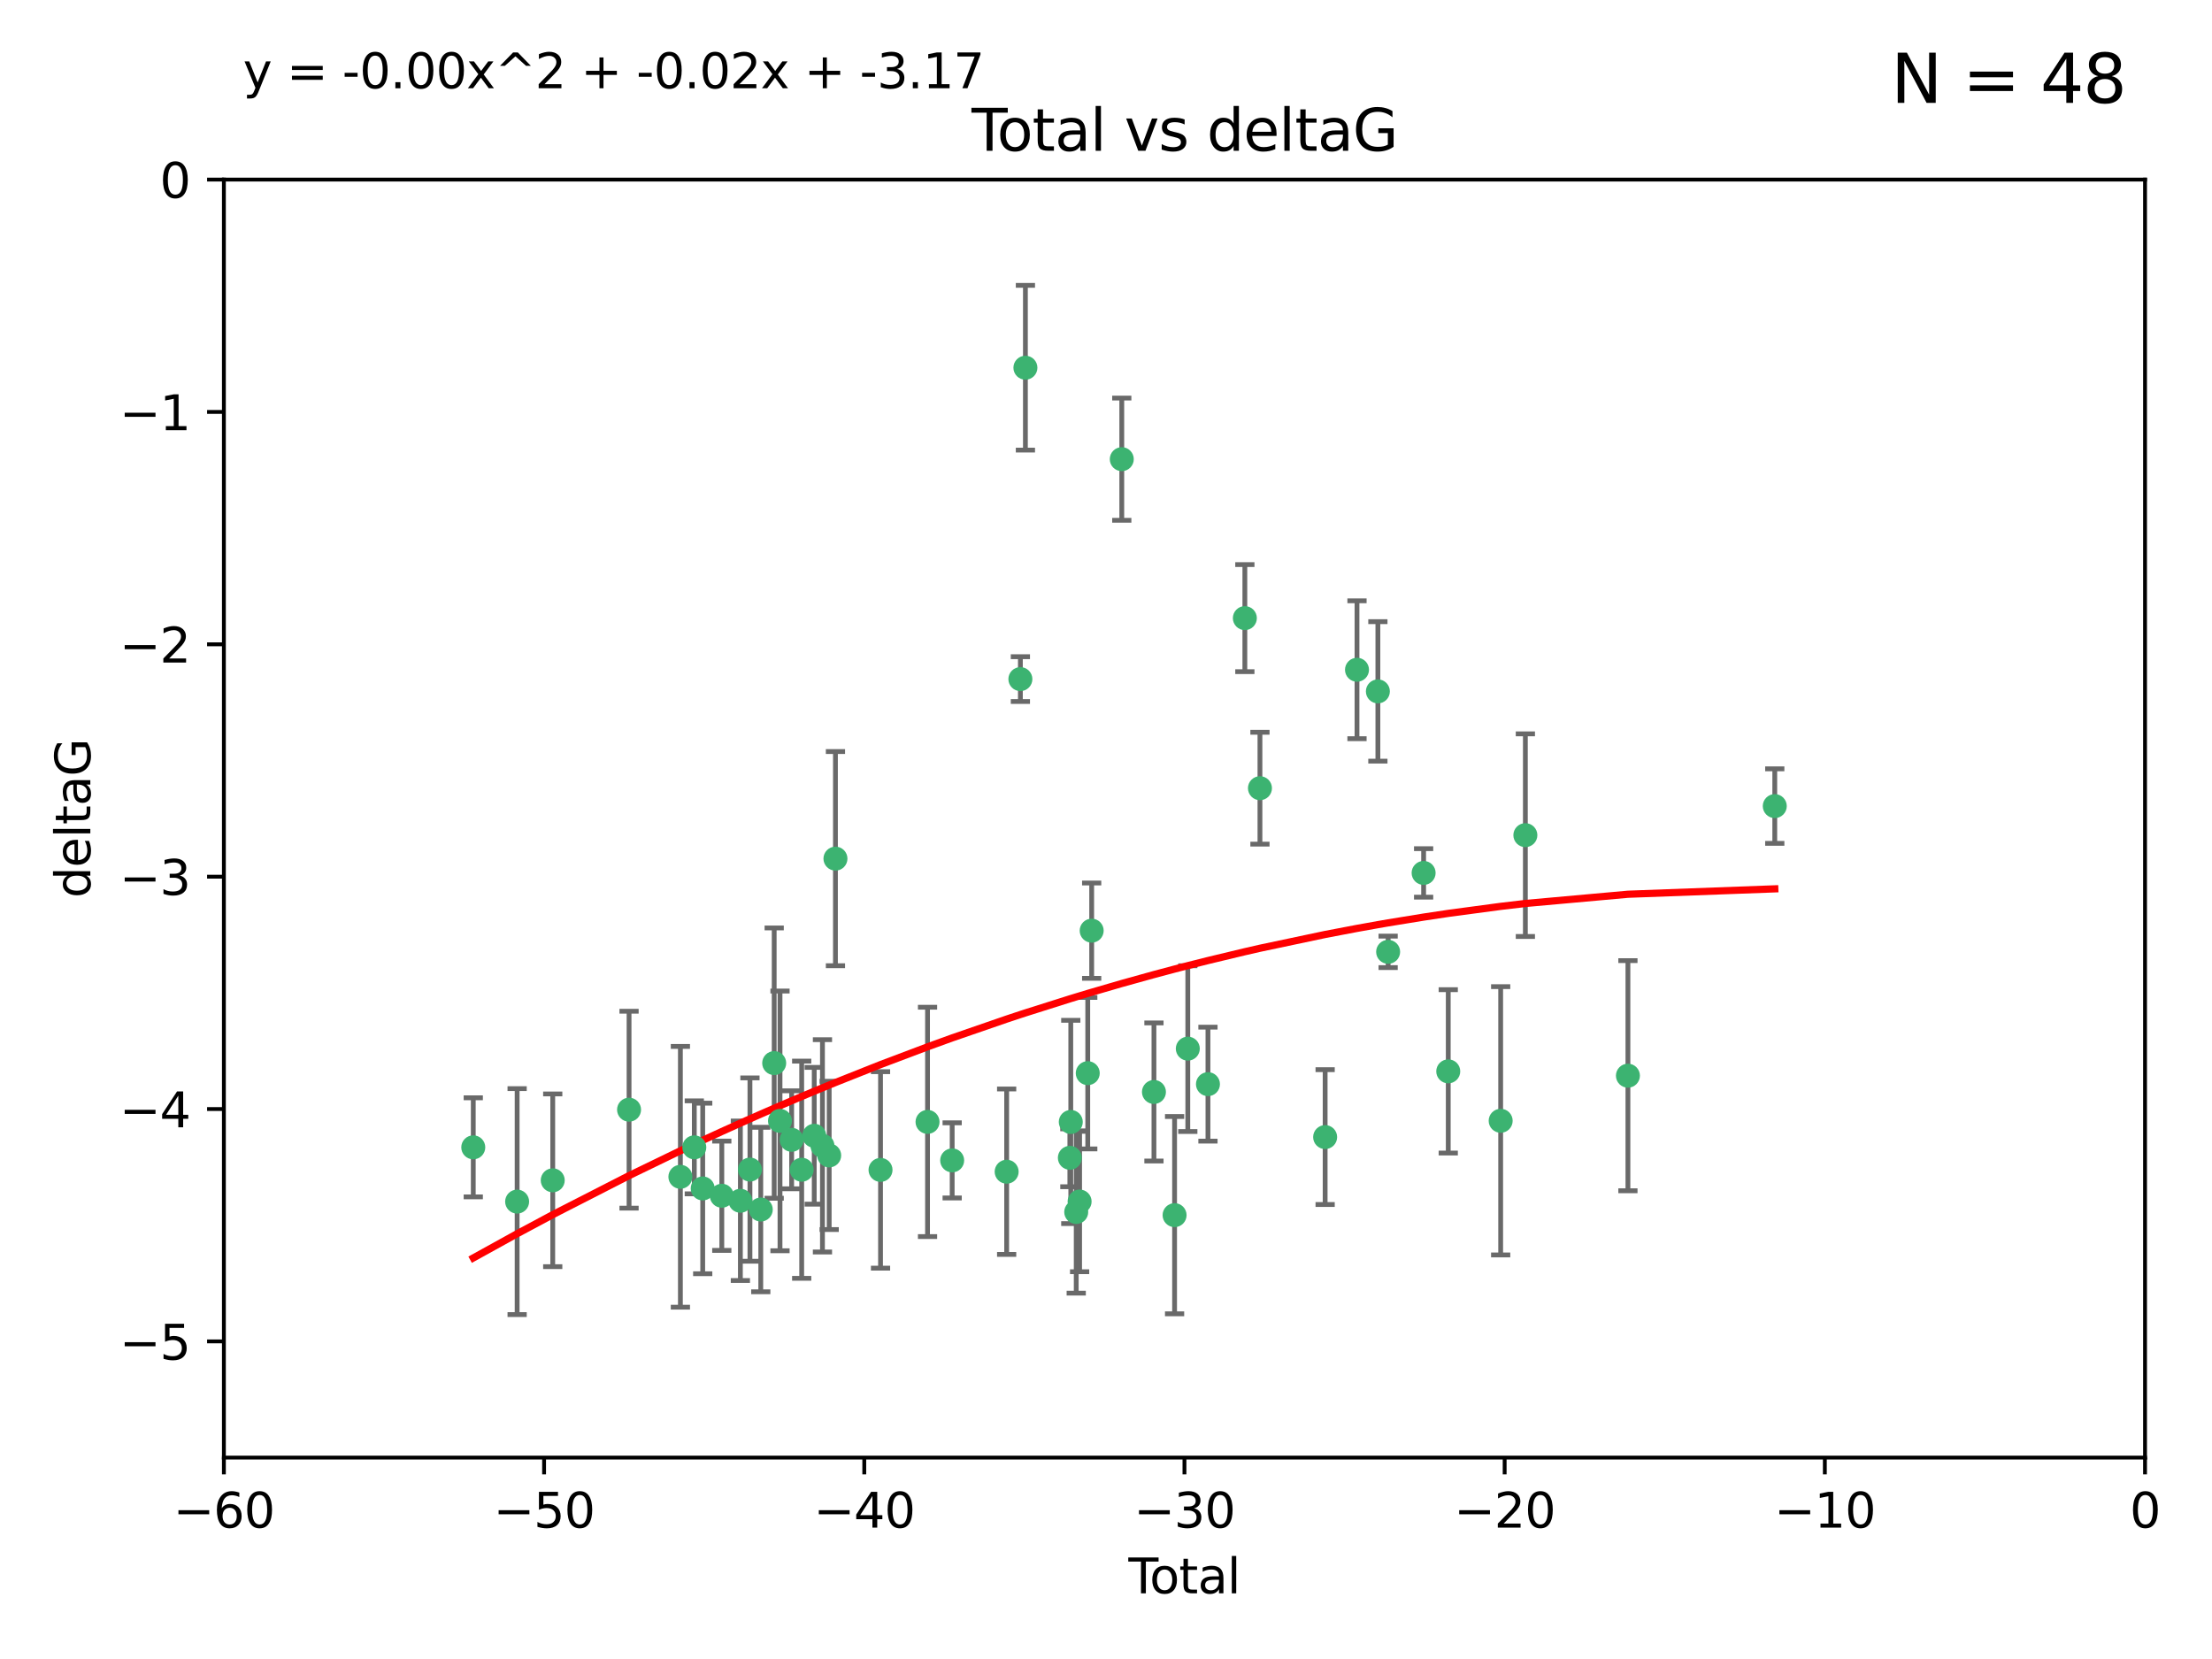 <?xml version="1.0" encoding="utf-8" standalone="no"?>
<!DOCTYPE svg PUBLIC "-//W3C//DTD SVG 1.1//EN"
  "http://www.w3.org/Graphics/SVG/1.1/DTD/svg11.dtd">
<svg xmlns:xlink="http://www.w3.org/1999/xlink" width="460.8pt" height="345.6pt" viewBox="0 0 460.8 345.6" xmlns="http://www.w3.org/2000/svg" version="1.1">
 <defs>
  <style type="text/css">*{stroke-linejoin: round; stroke-linecap: butt}</style>
 </defs>
 <g id="figure_1">
  <g id="patch_1">
   <path d="M 0 345.6 
L 460.8 345.6 
L 460.8 0 
L 0 0 
z
" style="fill: #ffffff"/>
  </g>
  <g id="axes_1">
   <g id="patch_2">
    <path d="M 46.64 303.64 
L 446.85 303.64 
L 446.85 37.411 
L 46.64 37.411 
z
" style="fill: #ffffff"/>
   </g>
   <g id="PathCollection_1">
    <defs>
     <path id="m9e10d4c113" d="M 0 1.118 
C 0.297 1.118 0.581 1 0.791 0.791 
C 1 0.581 1.118 0.297 1.118 0 
C 1.118 -0.297 1 -0.581 0.791 -0.791 
C 0.581 -1 0.297 -1.118 0 -1.118 
C -0.297 -1.118 -0.581 -1 -0.791 -0.791 
C -1 -0.581 -1.118 -0.297 -1.118 0 
C -1.118 0.297 -1 0.581 -0.791 0.791 
C -0.581 1 -0.297 1.118 0 1.118 
z
" style="stroke: #3cb371"/>
    </defs>
    <g clip-path="url(#p7aa17fbfca)">
     <use xlink:href="#m9e10d4c113" x="98.591" y="239.011" style="fill: #3cb371; stroke: #3cb371"/>
     <use xlink:href="#m9e10d4c113" x="107.728" y="250.316" style="fill: #3cb371; stroke: #3cb371"/>
     <use xlink:href="#m9e10d4c113" x="115.145" y="245.88" style="fill: #3cb371; stroke: #3cb371"/>
     <use xlink:href="#m9e10d4c113" x="131.044" y="231.167" style="fill: #3cb371; stroke: #3cb371"/>
     <use xlink:href="#m9e10d4c113" x="141.738" y="245.151" style="fill: #3cb371; stroke: #3cb371"/>
     <use xlink:href="#m9e10d4c113" x="144.637" y="239.012" style="fill: #3cb371; stroke: #3cb371"/>
     <use xlink:href="#m9e10d4c113" x="146.388" y="247.575" style="fill: #3cb371; stroke: #3cb371"/>
     <use xlink:href="#m9e10d4c113" x="150.364" y="249.096" style="fill: #3cb371; stroke: #3cb371"/>
     <use xlink:href="#m9e10d4c113" x="154.235" y="250.142" style="fill: #3cb371; stroke: #3cb371"/>
     <use xlink:href="#m9e10d4c113" x="156.227" y="243.641" style="fill: #3cb371; stroke: #3cb371"/>
     <use xlink:href="#m9e10d4c113" x="158.483" y="251.967" style="fill: #3cb371; stroke: #3cb371"/>
     <use xlink:href="#m9e10d4c113" x="161.279" y="221.462" style="fill: #3cb371; stroke: #3cb371"/>
     <use xlink:href="#m9e10d4c113" x="162.489" y="233.502" style="fill: #3cb371; stroke: #3cb371"/>
     <use xlink:href="#m9e10d4c113" x="164.913" y="237.443" style="fill: #3cb371; stroke: #3cb371"/>
     <use xlink:href="#m9e10d4c113" x="167.007" y="243.675" style="fill: #3cb371; stroke: #3cb371"/>
     <use xlink:href="#m9e10d4c113" x="169.621" y="236.602" style="fill: #3cb371; stroke: #3cb371"/>
     <use xlink:href="#m9e10d4c113" x="171.333" y="238.695" style="fill: #3cb371; stroke: #3cb371"/>
     <use xlink:href="#m9e10d4c113" x="172.735" y="240.695" style="fill: #3cb371; stroke: #3cb371"/>
     <use xlink:href="#m9e10d4c113" x="174.04" y="178.869" style="fill: #3cb371; stroke: #3cb371"/>
     <use xlink:href="#m9e10d4c113" x="183.43" y="243.713" style="fill: #3cb371; stroke: #3cb371"/>
     <use xlink:href="#m9e10d4c113" x="193.222" y="233.712" style="fill: #3cb371; stroke: #3cb371"/>
     <use xlink:href="#m9e10d4c113" x="198.354" y="241.73" style="fill: #3cb371; stroke: #3cb371"/>
     <use xlink:href="#m9e10d4c113" x="209.704" y="244.088" style="fill: #3cb371; stroke: #3cb371"/>
     <use xlink:href="#m9e10d4c113" x="212.564" y="141.469" style="fill: #3cb371; stroke: #3cb371"/>
     <use xlink:href="#m9e10d4c113" x="213.612" y="76.602" style="fill: #3cb371; stroke: #3cb371"/>
     <use xlink:href="#m9e10d4c113" x="222.87" y="241.193" style="fill: #3cb371; stroke: #3cb371"/>
     <use xlink:href="#m9e10d4c113" x="223.063" y="233.723" style="fill: #3cb371; stroke: #3cb371"/>
     <use xlink:href="#m9e10d4c113" x="224.197" y="252.481" style="fill: #3cb371; stroke: #3cb371"/>
     <use xlink:href="#m9e10d4c113" x="224.902" y="250.302" style="fill: #3cb371; stroke: #3cb371"/>
     <use xlink:href="#m9e10d4c113" x="226.599" y="223.559" style="fill: #3cb371; stroke: #3cb371"/>
     <use xlink:href="#m9e10d4c113" x="227.416" y="193.873" style="fill: #3cb371; stroke: #3cb371"/>
     <use xlink:href="#m9e10d4c113" x="233.687" y="95.653" style="fill: #3cb371; stroke: #3cb371"/>
     <use xlink:href="#m9e10d4c113" x="240.388" y="227.477" style="fill: #3cb371; stroke: #3cb371"/>
     <use xlink:href="#m9e10d4c113" x="244.687" y="253.138" style="fill: #3cb371; stroke: #3cb371"/>
     <use xlink:href="#m9e10d4c113" x="247.442" y="218.451" style="fill: #3cb371; stroke: #3cb371"/>
     <use xlink:href="#m9e10d4c113" x="251.639" y="225.849" style="fill: #3cb371; stroke: #3cb371"/>
     <use xlink:href="#m9e10d4c113" x="259.326" y="128.766" style="fill: #3cb371; stroke: #3cb371"/>
     <use xlink:href="#m9e10d4c113" x="262.471" y="164.196" style="fill: #3cb371; stroke: #3cb371"/>
     <use xlink:href="#m9e10d4c113" x="276.051" y="236.875" style="fill: #3cb371; stroke: #3cb371"/>
     <use xlink:href="#m9e10d4c113" x="282.687" y="139.522" style="fill: #3cb371; stroke: #3cb371"/>
     <use xlink:href="#m9e10d4c113" x="287.037" y="144.029" style="fill: #3cb371; stroke: #3cb371"/>
     <use xlink:href="#m9e10d4c113" x="289.173" y="198.286" style="fill: #3cb371; stroke: #3cb371"/>
     <use xlink:href="#m9e10d4c113" x="296.566" y="181.846" style="fill: #3cb371; stroke: #3cb371"/>
     <use xlink:href="#m9e10d4c113" x="301.697" y="223.183" style="fill: #3cb371; stroke: #3cb371"/>
     <use xlink:href="#m9e10d4c113" x="312.617" y="233.481" style="fill: #3cb371; stroke: #3cb371"/>
     <use xlink:href="#m9e10d4c113" x="317.762" y="173.979" style="fill: #3cb371; stroke: #3cb371"/>
     <use xlink:href="#m9e10d4c113" x="339.126" y="224.085" style="fill: #3cb371; stroke: #3cb371"/>
     <use xlink:href="#m9e10d4c113" x="369.717" y="167.925" style="fill: #3cb371; stroke: #3cb371"/>
    </g>
   </g>
   <g id="matplotlib.axis_1">
    <g id="xtick_1">
     <g id="line2d_1">
      <defs>
       <path id="m8a52a20f0b" d="M 0 0 
L 0 3.5 
" style="stroke: #000000; stroke-width: 0.8"/>
      </defs>
      <g>
       <use xlink:href="#m8a52a20f0b" x="46.64" y="303.64" style="stroke: #000000; stroke-width: 0.8"/>
      </g>
     </g>
     <g id="text_1">
      <!-- −60 -->
      <g transform="translate(36.088 318.238)scale(0.1 -0.1)">
       <defs>
        <path id="DejaVuSans-2212" d="M 678 2272 
L 4684 2272 
L 4684 1741 
L 678 1741 
L 678 2272 
z
" transform="scale(0.016)"/>
        <path id="DejaVuSans-36" d="M 2113 2584 
Q 1688 2584 1439 2293 
Q 1191 2003 1191 1497 
Q 1191 994 1439 701 
Q 1688 409 2113 409 
Q 2538 409 2786 701 
Q 3034 994 3034 1497 
Q 3034 2003 2786 2293 
Q 2538 2584 2113 2584 
z
M 3366 4563 
L 3366 3988 
Q 3128 4100 2886 4159 
Q 2644 4219 2406 4219 
Q 1781 4219 1451 3797 
Q 1122 3375 1075 2522 
Q 1259 2794 1537 2939 
Q 1816 3084 2150 3084 
Q 2853 3084 3261 2657 
Q 3669 2231 3669 1497 
Q 3669 778 3244 343 
Q 2819 -91 2113 -91 
Q 1303 -91 875 529 
Q 447 1150 447 2328 
Q 447 3434 972 4092 
Q 1497 4750 2381 4750 
Q 2619 4750 2861 4703 
Q 3103 4656 3366 4563 
z
" transform="scale(0.016)"/>
        <path id="DejaVuSans-30" d="M 2034 4250 
Q 1547 4250 1301 3770 
Q 1056 3291 1056 2328 
Q 1056 1369 1301 889 
Q 1547 409 2034 409 
Q 2525 409 2770 889 
Q 3016 1369 3016 2328 
Q 3016 3291 2770 3770 
Q 2525 4250 2034 4250 
z
M 2034 4750 
Q 2819 4750 3233 4129 
Q 3647 3509 3647 2328 
Q 3647 1150 3233 529 
Q 2819 -91 2034 -91 
Q 1250 -91 836 529 
Q 422 1150 422 2328 
Q 422 3509 836 4129 
Q 1250 4750 2034 4750 
z
" transform="scale(0.016)"/>
       </defs>
       <use xlink:href="#DejaVuSans-2212"/>
       <use xlink:href="#DejaVuSans-36" x="83.789"/>
       <use xlink:href="#DejaVuSans-30" x="147.412"/>
      </g>
     </g>
    </g>
    <g id="xtick_2">
     <g id="line2d_2">
      <g>
       <use xlink:href="#m8a52a20f0b" x="113.342" y="303.64" style="stroke: #000000; stroke-width: 0.8"/>
      </g>
     </g>
     <g id="text_2">
      <!-- −50 -->
      <g transform="translate(102.789 318.238)scale(0.1 -0.1)">
       <defs>
        <path id="DejaVuSans-35" d="M 691 4666 
L 3169 4666 
L 3169 4134 
L 1269 4134 
L 1269 2991 
Q 1406 3038 1543 3061 
Q 1681 3084 1819 3084 
Q 2600 3084 3056 2656 
Q 3513 2228 3513 1497 
Q 3513 744 3044 326 
Q 2575 -91 1722 -91 
Q 1428 -91 1123 -41 
Q 819 9 494 109 
L 494 744 
Q 775 591 1075 516 
Q 1375 441 1709 441 
Q 2250 441 2565 725 
Q 2881 1009 2881 1497 
Q 2881 1984 2565 2268 
Q 2250 2553 1709 2553 
Q 1456 2553 1204 2497 
Q 953 2441 691 2322 
L 691 4666 
z
" transform="scale(0.016)"/>
       </defs>
       <use xlink:href="#DejaVuSans-2212"/>
       <use xlink:href="#DejaVuSans-35" x="83.789"/>
       <use xlink:href="#DejaVuSans-30" x="147.412"/>
      </g>
     </g>
    </g>
    <g id="xtick_3">
     <g id="line2d_3">
      <g>
       <use xlink:href="#m8a52a20f0b" x="180.043" y="303.64" style="stroke: #000000; stroke-width: 0.8"/>
      </g>
     </g>
     <g id="text_3">
      <!-- −40 -->
      <g transform="translate(169.491 318.238)scale(0.1 -0.1)">
       <defs>
        <path id="DejaVuSans-34" d="M 2419 4116 
L 825 1625 
L 2419 1625 
L 2419 4116 
z
M 2253 4666 
L 3047 4666 
L 3047 1625 
L 3713 1625 
L 3713 1100 
L 3047 1100 
L 3047 0 
L 2419 0 
L 2419 1100 
L 313 1100 
L 313 1709 
L 2253 4666 
z
" transform="scale(0.016)"/>
       </defs>
       <use xlink:href="#DejaVuSans-2212"/>
       <use xlink:href="#DejaVuSans-34" x="83.789"/>
       <use xlink:href="#DejaVuSans-30" x="147.412"/>
      </g>
     </g>
    </g>
    <g id="xtick_4">
     <g id="line2d_4">
      <g>
       <use xlink:href="#m8a52a20f0b" x="246.745" y="303.64" style="stroke: #000000; stroke-width: 0.8"/>
      </g>
     </g>
     <g id="text_4">
      <!-- −30 -->
      <g transform="translate(236.193 318.238)scale(0.1 -0.1)">
       <defs>
        <path id="DejaVuSans-33" d="M 2597 2516 
Q 3050 2419 3304 2112 
Q 3559 1806 3559 1356 
Q 3559 666 3084 287 
Q 2609 -91 1734 -91 
Q 1441 -91 1130 -33 
Q 819 25 488 141 
L 488 750 
Q 750 597 1062 519 
Q 1375 441 1716 441 
Q 2309 441 2620 675 
Q 2931 909 2931 1356 
Q 2931 1769 2642 2001 
Q 2353 2234 1838 2234 
L 1294 2234 
L 1294 2753 
L 1863 2753 
Q 2328 2753 2575 2939 
Q 2822 3125 2822 3475 
Q 2822 3834 2567 4026 
Q 2313 4219 1838 4219 
Q 1578 4219 1281 4162 
Q 984 4106 628 3988 
L 628 4550 
Q 988 4650 1302 4700 
Q 1616 4750 1894 4750 
Q 2613 4750 3031 4423 
Q 3450 4097 3450 3541 
Q 3450 3153 3228 2886 
Q 3006 2619 2597 2516 
z
" transform="scale(0.016)"/>
       </defs>
       <use xlink:href="#DejaVuSans-2212"/>
       <use xlink:href="#DejaVuSans-33" x="83.789"/>
       <use xlink:href="#DejaVuSans-30" x="147.412"/>
      </g>
     </g>
    </g>
    <g id="xtick_5">
     <g id="line2d_5">
      <g>
       <use xlink:href="#m8a52a20f0b" x="313.447" y="303.64" style="stroke: #000000; stroke-width: 0.8"/>
      </g>
     </g>
     <g id="text_5">
      <!-- −20 -->
      <g transform="translate(302.894 318.238)scale(0.1 -0.1)">
       <defs>
        <path id="DejaVuSans-32" d="M 1228 531 
L 3431 531 
L 3431 0 
L 469 0 
L 469 531 
Q 828 903 1448 1529 
Q 2069 2156 2228 2338 
Q 2531 2678 2651 2914 
Q 2772 3150 2772 3378 
Q 2772 3750 2511 3984 
Q 2250 4219 1831 4219 
Q 1534 4219 1204 4116 
Q 875 4013 500 3803 
L 500 4441 
Q 881 4594 1212 4672 
Q 1544 4750 1819 4750 
Q 2544 4750 2975 4387 
Q 3406 4025 3406 3419 
Q 3406 3131 3298 2873 
Q 3191 2616 2906 2266 
Q 2828 2175 2409 1742 
Q 1991 1309 1228 531 
z
" transform="scale(0.016)"/>
       </defs>
       <use xlink:href="#DejaVuSans-2212"/>
       <use xlink:href="#DejaVuSans-32" x="83.789"/>
       <use xlink:href="#DejaVuSans-30" x="147.412"/>
      </g>
     </g>
    </g>
    <g id="xtick_6">
     <g id="line2d_6">
      <g>
       <use xlink:href="#m8a52a20f0b" x="380.148" y="303.64" style="stroke: #000000; stroke-width: 0.8"/>
      </g>
     </g>
     <g id="text_6">
      <!-- −10 -->
      <g transform="translate(369.596 318.238)scale(0.1 -0.1)">
       <defs>
        <path id="DejaVuSans-31" d="M 794 531 
L 1825 531 
L 1825 4091 
L 703 3866 
L 703 4441 
L 1819 4666 
L 2450 4666 
L 2450 531 
L 3481 531 
L 3481 0 
L 794 0 
L 794 531 
z
" transform="scale(0.016)"/>
       </defs>
       <use xlink:href="#DejaVuSans-2212"/>
       <use xlink:href="#DejaVuSans-31" x="83.789"/>
       <use xlink:href="#DejaVuSans-30" x="147.412"/>
      </g>
     </g>
    </g>
    <g id="xtick_7">
     <g id="line2d_7">
      <g>
       <use xlink:href="#m8a52a20f0b" x="446.85" y="303.64" style="stroke: #000000; stroke-width: 0.8"/>
      </g>
     </g>
     <g id="text_7">
      <!-- 0 -->
      <g transform="translate(443.669 318.238)scale(0.1 -0.1)">
       <use xlink:href="#DejaVuSans-30"/>
      </g>
     </g>
    </g>
    <g id="text_8">
     <!-- Total -->
     <g transform="translate(235.068 331.917)scale(0.1 -0.1)">
      <defs>
       <path id="DejaVuSans-54" d="M -19 4666 
L 3928 4666 
L 3928 4134 
L 2272 4134 
L 2272 0 
L 1638 0 
L 1638 4134 
L -19 4134 
L -19 4666 
z
" transform="scale(0.016)"/>
       <path id="DejaVuSans-6f" d="M 1959 3097 
Q 1497 3097 1228 2736 
Q 959 2375 959 1747 
Q 959 1119 1226 758 
Q 1494 397 1959 397 
Q 2419 397 2687 759 
Q 2956 1122 2956 1747 
Q 2956 2369 2687 2733 
Q 2419 3097 1959 3097 
z
M 1959 3584 
Q 2709 3584 3137 3096 
Q 3566 2609 3566 1747 
Q 3566 888 3137 398 
Q 2709 -91 1959 -91 
Q 1206 -91 779 398 
Q 353 888 353 1747 
Q 353 2609 779 3096 
Q 1206 3584 1959 3584 
z
" transform="scale(0.016)"/>
       <path id="DejaVuSans-74" d="M 1172 4494 
L 1172 3500 
L 2356 3500 
L 2356 3053 
L 1172 3053 
L 1172 1153 
Q 1172 725 1289 603 
Q 1406 481 1766 481 
L 2356 481 
L 2356 0 
L 1766 0 
Q 1100 0 847 248 
Q 594 497 594 1153 
L 594 3053 
L 172 3053 
L 172 3500 
L 594 3500 
L 594 4494 
L 1172 4494 
z
" transform="scale(0.016)"/>
       <path id="DejaVuSans-61" d="M 2194 1759 
Q 1497 1759 1228 1600 
Q 959 1441 959 1056 
Q 959 750 1161 570 
Q 1363 391 1709 391 
Q 2188 391 2477 730 
Q 2766 1069 2766 1631 
L 2766 1759 
L 2194 1759 
z
M 3341 1997 
L 3341 0 
L 2766 0 
L 2766 531 
Q 2569 213 2275 61 
Q 1981 -91 1556 -91 
Q 1019 -91 701 211 
Q 384 513 384 1019 
Q 384 1609 779 1909 
Q 1175 2209 1959 2209 
L 2766 2209 
L 2766 2266 
Q 2766 2663 2505 2880 
Q 2244 3097 1772 3097 
Q 1472 3097 1187 3025 
Q 903 2953 641 2809 
L 641 3341 
Q 956 3463 1253 3523 
Q 1550 3584 1831 3584 
Q 2591 3584 2966 3190 
Q 3341 2797 3341 1997 
z
" transform="scale(0.016)"/>
       <path id="DejaVuSans-6c" d="M 603 4863 
L 1178 4863 
L 1178 0 
L 603 0 
L 603 4863 
z
" transform="scale(0.016)"/>
      </defs>
      <use xlink:href="#DejaVuSans-54"/>
      <use xlink:href="#DejaVuSans-6f" x="44.084"/>
      <use xlink:href="#DejaVuSans-74" x="105.266"/>
      <use xlink:href="#DejaVuSans-61" x="144.475"/>
      <use xlink:href="#DejaVuSans-6c" x="205.754"/>
     </g>
    </g>
   </g>
   <g id="matplotlib.axis_2">
    <g id="ytick_1">
     <g id="line2d_8">
      <defs>
       <path id="m8ebc0a4412" d="M 0 0 
L -3.5 0 
" style="stroke: #000000; stroke-width: 0.8"/>
      </defs>
      <g>
       <use xlink:href="#m8ebc0a4412" x="46.64" y="279.437" style="stroke: #000000; stroke-width: 0.8"/>
      </g>
     </g>
     <g id="text_9">
      <!-- −5 -->
      <g transform="translate(24.898 283.237)scale(0.1 -0.1)">
       <use xlink:href="#DejaVuSans-2212"/>
       <use xlink:href="#DejaVuSans-35" x="83.789"/>
      </g>
     </g>
    </g>
    <g id="ytick_2">
     <g id="line2d_9">
      <g>
       <use xlink:href="#m8ebc0a4412" x="46.64" y="231.032" style="stroke: #000000; stroke-width: 0.8"/>
      </g>
     </g>
     <g id="text_10">
      <!-- −4 -->
      <g transform="translate(24.898 234.831)scale(0.1 -0.1)">
       <use xlink:href="#DejaVuSans-2212"/>
       <use xlink:href="#DejaVuSans-34" x="83.789"/>
      </g>
     </g>
    </g>
    <g id="ytick_3">
     <g id="line2d_10">
      <g>
       <use xlink:href="#m8ebc0a4412" x="46.64" y="182.627" style="stroke: #000000; stroke-width: 0.8"/>
      </g>
     </g>
     <g id="text_11">
      <!-- −3 -->
      <g transform="translate(24.898 186.426)scale(0.1 -0.1)">
       <use xlink:href="#DejaVuSans-2212"/>
       <use xlink:href="#DejaVuSans-33" x="83.789"/>
      </g>
     </g>
    </g>
    <g id="ytick_4">
     <g id="line2d_11">
      <g>
       <use xlink:href="#m8ebc0a4412" x="46.64" y="134.222" style="stroke: #000000; stroke-width: 0.8"/>
      </g>
     </g>
     <g id="text_12">
      <!-- −2 -->
      <g transform="translate(24.898 138.021)scale(0.1 -0.1)">
       <use xlink:href="#DejaVuSans-2212"/>
       <use xlink:href="#DejaVuSans-32" x="83.789"/>
      </g>
     </g>
    </g>
    <g id="ytick_5">
     <g id="line2d_12">
      <g>
       <use xlink:href="#m8ebc0a4412" x="46.64" y="85.816" style="stroke: #000000; stroke-width: 0.8"/>
      </g>
     </g>
     <g id="text_13">
      <!-- −1 -->
      <g transform="translate(24.898 89.616)scale(0.1 -0.1)">
       <use xlink:href="#DejaVuSans-2212"/>
       <use xlink:href="#DejaVuSans-31" x="83.789"/>
      </g>
     </g>
    </g>
    <g id="ytick_6">
     <g id="line2d_13">
      <g>
       <use xlink:href="#m8ebc0a4412" x="46.64" y="37.411" style="stroke: #000000; stroke-width: 0.8"/>
      </g>
     </g>
     <g id="text_14">
      <!-- 0 -->
      <g transform="translate(33.278 41.21)scale(0.1 -0.1)">
       <use xlink:href="#DejaVuSans-30"/>
      </g>
     </g>
    </g>
    <g id="text_15">
     <!-- deltaG -->
     <g transform="translate(18.818 187.064)rotate(-90)scale(0.1 -0.1)">
      <defs>
       <path id="DejaVuSans-64" d="M 2906 2969 
L 2906 4863 
L 3481 4863 
L 3481 0 
L 2906 0 
L 2906 525 
Q 2725 213 2448 61 
Q 2172 -91 1784 -91 
Q 1150 -91 751 415 
Q 353 922 353 1747 
Q 353 2572 751 3078 
Q 1150 3584 1784 3584 
Q 2172 3584 2448 3432 
Q 2725 3281 2906 2969 
z
M 947 1747 
Q 947 1113 1208 752 
Q 1469 391 1925 391 
Q 2381 391 2643 752 
Q 2906 1113 2906 1747 
Q 2906 2381 2643 2742 
Q 2381 3103 1925 3103 
Q 1469 3103 1208 2742 
Q 947 2381 947 1747 
z
" transform="scale(0.016)"/>
       <path id="DejaVuSans-65" d="M 3597 1894 
L 3597 1613 
L 953 1613 
Q 991 1019 1311 708 
Q 1631 397 2203 397 
Q 2534 397 2845 478 
Q 3156 559 3463 722 
L 3463 178 
Q 3153 47 2828 -22 
Q 2503 -91 2169 -91 
Q 1331 -91 842 396 
Q 353 884 353 1716 
Q 353 2575 817 3079 
Q 1281 3584 2069 3584 
Q 2775 3584 3186 3129 
Q 3597 2675 3597 1894 
z
M 3022 2063 
Q 3016 2534 2758 2815 
Q 2500 3097 2075 3097 
Q 1594 3097 1305 2825 
Q 1016 2553 972 2059 
L 3022 2063 
z
" transform="scale(0.016)"/>
       <path id="DejaVuSans-47" d="M 3809 666 
L 3809 1919 
L 2778 1919 
L 2778 2438 
L 4434 2438 
L 4434 434 
Q 4069 175 3628 42 
Q 3188 -91 2688 -91 
Q 1594 -91 976 548 
Q 359 1188 359 2328 
Q 359 3472 976 4111 
Q 1594 4750 2688 4750 
Q 3144 4750 3555 4637 
Q 3966 4525 4313 4306 
L 4313 3634 
Q 3963 3931 3569 4081 
Q 3175 4231 2741 4231 
Q 1884 4231 1454 3753 
Q 1025 3275 1025 2328 
Q 1025 1384 1454 906 
Q 1884 428 2741 428 
Q 3075 428 3337 486 
Q 3600 544 3809 666 
z
" transform="scale(0.016)"/>
      </defs>
      <use xlink:href="#DejaVuSans-64"/>
      <use xlink:href="#DejaVuSans-65" x="63.477"/>
      <use xlink:href="#DejaVuSans-6c" x="125"/>
      <use xlink:href="#DejaVuSans-74" x="152.783"/>
      <use xlink:href="#DejaVuSans-61" x="191.992"/>
      <use xlink:href="#DejaVuSans-47" x="253.271"/>
     </g>
    </g>
   </g>
   <g id="LineCollection_1">
    <path d="M 98.591 249.332 
L 98.591 228.691 
" clip-path="url(#p7aa17fbfca)" style="fill: none; stroke: #696969"/>
    <path d="M 107.728 273.851 
L 107.728 226.78 
" clip-path="url(#p7aa17fbfca)" style="fill: none; stroke: #696969"/>
    <path d="M 115.145 263.87 
L 115.145 227.891 
" clip-path="url(#p7aa17fbfca)" style="fill: none; stroke: #696969"/>
    <path d="M 131.044 251.678 
L 131.044 210.656 
" clip-path="url(#p7aa17fbfca)" style="fill: none; stroke: #696969"/>
    <path d="M 141.738 272.312 
L 141.738 217.99 
" clip-path="url(#p7aa17fbfca)" style="fill: none; stroke: #696969"/>
    <path d="M 144.637 248.696 
L 144.637 229.327 
" clip-path="url(#p7aa17fbfca)" style="fill: none; stroke: #696969"/>
    <path d="M 146.388 265.34 
L 146.388 229.81 
" clip-path="url(#p7aa17fbfca)" style="fill: none; stroke: #696969"/>
    <path d="M 150.364 260.481 
L 150.364 237.71 
" clip-path="url(#p7aa17fbfca)" style="fill: none; stroke: #696969"/>
    <path d="M 154.235 266.753 
L 154.235 233.531 
" clip-path="url(#p7aa17fbfca)" style="fill: none; stroke: #696969"/>
    <path d="M 156.227 262.737 
L 156.227 224.544 
" clip-path="url(#p7aa17fbfca)" style="fill: none; stroke: #696969"/>
    <path d="M 158.483 269.097 
L 158.483 234.836 
" clip-path="url(#p7aa17fbfca)" style="fill: none; stroke: #696969"/>
    <path d="M 161.279 249.617 
L 161.279 193.307 
" clip-path="url(#p7aa17fbfca)" style="fill: none; stroke: #696969"/>
    <path d="M 162.489 260.554 
L 162.489 206.45 
" clip-path="url(#p7aa17fbfca)" style="fill: none; stroke: #696969"/>
    <path d="M 164.913 247.65 
L 164.913 227.236 
" clip-path="url(#p7aa17fbfca)" style="fill: none; stroke: #696969"/>
    <path d="M 167.007 266.303 
L 167.007 221.048 
" clip-path="url(#p7aa17fbfca)" style="fill: none; stroke: #696969"/>
    <path d="M 169.621 250.846 
L 169.621 222.359 
" clip-path="url(#p7aa17fbfca)" style="fill: none; stroke: #696969"/>
    <path d="M 171.333 260.812 
L 171.333 216.578 
" clip-path="url(#p7aa17fbfca)" style="fill: none; stroke: #696969"/>
    <path d="M 172.735 256.139 
L 172.735 225.251 
" clip-path="url(#p7aa17fbfca)" style="fill: none; stroke: #696969"/>
    <path d="M 174.04 201.178 
L 174.04 156.56 
" clip-path="url(#p7aa17fbfca)" style="fill: none; stroke: #696969"/>
    <path d="M 183.43 264.178 
L 183.43 223.248 
" clip-path="url(#p7aa17fbfca)" style="fill: none; stroke: #696969"/>
    <path d="M 193.222 257.598 
L 193.222 209.826 
" clip-path="url(#p7aa17fbfca)" style="fill: none; stroke: #696969"/>
    <path d="M 198.354 249.557 
L 198.354 233.903 
" clip-path="url(#p7aa17fbfca)" style="fill: none; stroke: #696969"/>
    <path d="M 209.704 261.318 
L 209.704 226.858 
" clip-path="url(#p7aa17fbfca)" style="fill: none; stroke: #696969"/>
    <path d="M 212.564 146.137 
L 212.564 136.802 
" clip-path="url(#p7aa17fbfca)" style="fill: none; stroke: #696969"/>
    <path d="M 213.612 93.762 
L 213.612 59.442 
" clip-path="url(#p7aa17fbfca)" style="fill: none; stroke: #696969"/>
    <path d="M 222.87 247.22 
L 222.87 235.166 
" clip-path="url(#p7aa17fbfca)" style="fill: none; stroke: #696969"/>
    <path d="M 223.063 254.896 
L 223.063 212.549 
" clip-path="url(#p7aa17fbfca)" style="fill: none; stroke: #696969"/>
    <path d="M 224.197 269.381 
L 224.197 235.581 
" clip-path="url(#p7aa17fbfca)" style="fill: none; stroke: #696969"/>
    <path d="M 224.902 264.925 
L 224.902 235.679 
" clip-path="url(#p7aa17fbfca)" style="fill: none; stroke: #696969"/>
    <path d="M 226.599 239.336 
L 226.599 207.781 
" clip-path="url(#p7aa17fbfca)" style="fill: none; stroke: #696969"/>
    <path d="M 227.416 203.802 
L 227.416 183.944 
" clip-path="url(#p7aa17fbfca)" style="fill: none; stroke: #696969"/>
    <path d="M 233.687 108.382 
L 233.687 82.923 
" clip-path="url(#p7aa17fbfca)" style="fill: none; stroke: #696969"/>
    <path d="M 240.388 241.86 
L 240.388 213.095 
" clip-path="url(#p7aa17fbfca)" style="fill: none; stroke: #696969"/>
    <path d="M 244.687 273.691 
L 244.687 232.586 
" clip-path="url(#p7aa17fbfca)" style="fill: none; stroke: #696969"/>
    <path d="M 247.442 235.713 
L 247.442 201.188 
" clip-path="url(#p7aa17fbfca)" style="fill: none; stroke: #696969"/>
    <path d="M 251.639 237.72 
L 251.639 213.978 
" clip-path="url(#p7aa17fbfca)" style="fill: none; stroke: #696969"/>
    <path d="M 259.326 139.92 
L 259.326 117.611 
" clip-path="url(#p7aa17fbfca)" style="fill: none; stroke: #696969"/>
    <path d="M 262.471 175.847 
L 262.471 152.545 
" clip-path="url(#p7aa17fbfca)" style="fill: none; stroke: #696969"/>
    <path d="M 276.051 250.922 
L 276.051 222.829 
" clip-path="url(#p7aa17fbfca)" style="fill: none; stroke: #696969"/>
    <path d="M 282.687 153.884 
L 282.687 125.16 
" clip-path="url(#p7aa17fbfca)" style="fill: none; stroke: #696969"/>
    <path d="M 287.037 158.556 
L 287.037 129.503 
" clip-path="url(#p7aa17fbfca)" style="fill: none; stroke: #696969"/>
    <path d="M 289.173 201.563 
L 289.173 195.009 
" clip-path="url(#p7aa17fbfca)" style="fill: none; stroke: #696969"/>
    <path d="M 296.566 186.895 
L 296.566 176.797 
" clip-path="url(#p7aa17fbfca)" style="fill: none; stroke: #696969"/>
    <path d="M 301.697 240.197 
L 301.697 206.168 
" clip-path="url(#p7aa17fbfca)" style="fill: none; stroke: #696969"/>
    <path d="M 312.617 261.427 
L 312.617 205.535 
" clip-path="url(#p7aa17fbfca)" style="fill: none; stroke: #696969"/>
    <path d="M 317.762 195.085 
L 317.762 152.873 
" clip-path="url(#p7aa17fbfca)" style="fill: none; stroke: #696969"/>
    <path d="M 339.126 248.056 
L 339.126 200.114 
" clip-path="url(#p7aa17fbfca)" style="fill: none; stroke: #696969"/>
    <path d="M 369.717 175.69 
L 369.717 160.161 
" clip-path="url(#p7aa17fbfca)" style="fill: none; stroke: #696969"/>
   </g>
   <g id="line2d_14">
    <defs>
     <path id="ma5d9a2473c" d="M 2 0 
L -2 -0 
" style="stroke: #696969"/>
    </defs>
    <g clip-path="url(#p7aa17fbfca)">
     <use xlink:href="#ma5d9a2473c" x="98.591" y="249.332" style="fill: #696969; stroke: #696969"/>
     <use xlink:href="#ma5d9a2473c" x="107.728" y="273.851" style="fill: #696969; stroke: #696969"/>
     <use xlink:href="#ma5d9a2473c" x="115.145" y="263.87" style="fill: #696969; stroke: #696969"/>
     <use xlink:href="#ma5d9a2473c" x="131.044" y="251.678" style="fill: #696969; stroke: #696969"/>
     <use xlink:href="#ma5d9a2473c" x="141.738" y="272.312" style="fill: #696969; stroke: #696969"/>
     <use xlink:href="#ma5d9a2473c" x="144.637" y="248.696" style="fill: #696969; stroke: #696969"/>
     <use xlink:href="#ma5d9a2473c" x="146.388" y="265.34" style="fill: #696969; stroke: #696969"/>
     <use xlink:href="#ma5d9a2473c" x="150.364" y="260.481" style="fill: #696969; stroke: #696969"/>
     <use xlink:href="#ma5d9a2473c" x="154.235" y="266.753" style="fill: #696969; stroke: #696969"/>
     <use xlink:href="#ma5d9a2473c" x="156.227" y="262.737" style="fill: #696969; stroke: #696969"/>
     <use xlink:href="#ma5d9a2473c" x="158.483" y="269.097" style="fill: #696969; stroke: #696969"/>
     <use xlink:href="#ma5d9a2473c" x="161.279" y="249.617" style="fill: #696969; stroke: #696969"/>
     <use xlink:href="#ma5d9a2473c" x="162.489" y="260.554" style="fill: #696969; stroke: #696969"/>
     <use xlink:href="#ma5d9a2473c" x="164.913" y="247.65" style="fill: #696969; stroke: #696969"/>
     <use xlink:href="#ma5d9a2473c" x="167.007" y="266.303" style="fill: #696969; stroke: #696969"/>
     <use xlink:href="#ma5d9a2473c" x="169.621" y="250.846" style="fill: #696969; stroke: #696969"/>
     <use xlink:href="#ma5d9a2473c" x="171.333" y="260.812" style="fill: #696969; stroke: #696969"/>
     <use xlink:href="#ma5d9a2473c" x="172.735" y="256.139" style="fill: #696969; stroke: #696969"/>
     <use xlink:href="#ma5d9a2473c" x="174.04" y="201.178" style="fill: #696969; stroke: #696969"/>
     <use xlink:href="#ma5d9a2473c" x="183.43" y="264.178" style="fill: #696969; stroke: #696969"/>
     <use xlink:href="#ma5d9a2473c" x="193.222" y="257.598" style="fill: #696969; stroke: #696969"/>
     <use xlink:href="#ma5d9a2473c" x="198.354" y="249.557" style="fill: #696969; stroke: #696969"/>
     <use xlink:href="#ma5d9a2473c" x="209.704" y="261.318" style="fill: #696969; stroke: #696969"/>
     <use xlink:href="#ma5d9a2473c" x="212.564" y="146.137" style="fill: #696969; stroke: #696969"/>
     <use xlink:href="#ma5d9a2473c" x="213.612" y="93.762" style="fill: #696969; stroke: #696969"/>
     <use xlink:href="#ma5d9a2473c" x="222.87" y="247.22" style="fill: #696969; stroke: #696969"/>
     <use xlink:href="#ma5d9a2473c" x="223.063" y="254.896" style="fill: #696969; stroke: #696969"/>
     <use xlink:href="#ma5d9a2473c" x="224.197" y="269.381" style="fill: #696969; stroke: #696969"/>
     <use xlink:href="#ma5d9a2473c" x="224.902" y="264.925" style="fill: #696969; stroke: #696969"/>
     <use xlink:href="#ma5d9a2473c" x="226.599" y="239.336" style="fill: #696969; stroke: #696969"/>
     <use xlink:href="#ma5d9a2473c" x="227.416" y="203.802" style="fill: #696969; stroke: #696969"/>
     <use xlink:href="#ma5d9a2473c" x="233.687" y="108.382" style="fill: #696969; stroke: #696969"/>
     <use xlink:href="#ma5d9a2473c" x="240.388" y="241.86" style="fill: #696969; stroke: #696969"/>
     <use xlink:href="#ma5d9a2473c" x="244.687" y="273.691" style="fill: #696969; stroke: #696969"/>
     <use xlink:href="#ma5d9a2473c" x="247.442" y="235.713" style="fill: #696969; stroke: #696969"/>
     <use xlink:href="#ma5d9a2473c" x="251.639" y="237.72" style="fill: #696969; stroke: #696969"/>
     <use xlink:href="#ma5d9a2473c" x="259.326" y="139.92" style="fill: #696969; stroke: #696969"/>
     <use xlink:href="#ma5d9a2473c" x="262.471" y="175.847" style="fill: #696969; stroke: #696969"/>
     <use xlink:href="#ma5d9a2473c" x="276.051" y="250.922" style="fill: #696969; stroke: #696969"/>
     <use xlink:href="#ma5d9a2473c" x="282.687" y="153.884" style="fill: #696969; stroke: #696969"/>
     <use xlink:href="#ma5d9a2473c" x="287.037" y="158.556" style="fill: #696969; stroke: #696969"/>
     <use xlink:href="#ma5d9a2473c" x="289.173" y="201.563" style="fill: #696969; stroke: #696969"/>
     <use xlink:href="#ma5d9a2473c" x="296.566" y="186.895" style="fill: #696969; stroke: #696969"/>
     <use xlink:href="#ma5d9a2473c" x="301.697" y="240.197" style="fill: #696969; stroke: #696969"/>
     <use xlink:href="#ma5d9a2473c" x="312.617" y="261.427" style="fill: #696969; stroke: #696969"/>
     <use xlink:href="#ma5d9a2473c" x="317.762" y="195.085" style="fill: #696969; stroke: #696969"/>
     <use xlink:href="#ma5d9a2473c" x="339.126" y="248.056" style="fill: #696969; stroke: #696969"/>
     <use xlink:href="#ma5d9a2473c" x="369.717" y="175.69" style="fill: #696969; stroke: #696969"/>
    </g>
   </g>
   <g id="line2d_15">
    <g clip-path="url(#p7aa17fbfca)">
     <use xlink:href="#ma5d9a2473c" x="98.591" y="228.691" style="fill: #696969; stroke: #696969"/>
     <use xlink:href="#ma5d9a2473c" x="107.728" y="226.78" style="fill: #696969; stroke: #696969"/>
     <use xlink:href="#ma5d9a2473c" x="115.145" y="227.891" style="fill: #696969; stroke: #696969"/>
     <use xlink:href="#ma5d9a2473c" x="131.044" y="210.656" style="fill: #696969; stroke: #696969"/>
     <use xlink:href="#ma5d9a2473c" x="141.738" y="217.99" style="fill: #696969; stroke: #696969"/>
     <use xlink:href="#ma5d9a2473c" x="144.637" y="229.327" style="fill: #696969; stroke: #696969"/>
     <use xlink:href="#ma5d9a2473c" x="146.388" y="229.81" style="fill: #696969; stroke: #696969"/>
     <use xlink:href="#ma5d9a2473c" x="150.364" y="237.71" style="fill: #696969; stroke: #696969"/>
     <use xlink:href="#ma5d9a2473c" x="154.235" y="233.531" style="fill: #696969; stroke: #696969"/>
     <use xlink:href="#ma5d9a2473c" x="156.227" y="224.544" style="fill: #696969; stroke: #696969"/>
     <use xlink:href="#ma5d9a2473c" x="158.483" y="234.836" style="fill: #696969; stroke: #696969"/>
     <use xlink:href="#ma5d9a2473c" x="161.279" y="193.307" style="fill: #696969; stroke: #696969"/>
     <use xlink:href="#ma5d9a2473c" x="162.489" y="206.45" style="fill: #696969; stroke: #696969"/>
     <use xlink:href="#ma5d9a2473c" x="164.913" y="227.236" style="fill: #696969; stroke: #696969"/>
     <use xlink:href="#ma5d9a2473c" x="167.007" y="221.048" style="fill: #696969; stroke: #696969"/>
     <use xlink:href="#ma5d9a2473c" x="169.621" y="222.359" style="fill: #696969; stroke: #696969"/>
     <use xlink:href="#ma5d9a2473c" x="171.333" y="216.578" style="fill: #696969; stroke: #696969"/>
     <use xlink:href="#ma5d9a2473c" x="172.735" y="225.251" style="fill: #696969; stroke: #696969"/>
     <use xlink:href="#ma5d9a2473c" x="174.04" y="156.56" style="fill: #696969; stroke: #696969"/>
     <use xlink:href="#ma5d9a2473c" x="183.43" y="223.248" style="fill: #696969; stroke: #696969"/>
     <use xlink:href="#ma5d9a2473c" x="193.222" y="209.826" style="fill: #696969; stroke: #696969"/>
     <use xlink:href="#ma5d9a2473c" x="198.354" y="233.903" style="fill: #696969; stroke: #696969"/>
     <use xlink:href="#ma5d9a2473c" x="209.704" y="226.858" style="fill: #696969; stroke: #696969"/>
     <use xlink:href="#ma5d9a2473c" x="212.564" y="136.802" style="fill: #696969; stroke: #696969"/>
     <use xlink:href="#ma5d9a2473c" x="213.612" y="59.442" style="fill: #696969; stroke: #696969"/>
     <use xlink:href="#ma5d9a2473c" x="222.87" y="235.166" style="fill: #696969; stroke: #696969"/>
     <use xlink:href="#ma5d9a2473c" x="223.063" y="212.549" style="fill: #696969; stroke: #696969"/>
     <use xlink:href="#ma5d9a2473c" x="224.197" y="235.581" style="fill: #696969; stroke: #696969"/>
     <use xlink:href="#ma5d9a2473c" x="224.902" y="235.679" style="fill: #696969; stroke: #696969"/>
     <use xlink:href="#ma5d9a2473c" x="226.599" y="207.781" style="fill: #696969; stroke: #696969"/>
     <use xlink:href="#ma5d9a2473c" x="227.416" y="183.944" style="fill: #696969; stroke: #696969"/>
     <use xlink:href="#ma5d9a2473c" x="233.687" y="82.923" style="fill: #696969; stroke: #696969"/>
     <use xlink:href="#ma5d9a2473c" x="240.388" y="213.095" style="fill: #696969; stroke: #696969"/>
     <use xlink:href="#ma5d9a2473c" x="244.687" y="232.586" style="fill: #696969; stroke: #696969"/>
     <use xlink:href="#ma5d9a2473c" x="247.442" y="201.188" style="fill: #696969; stroke: #696969"/>
     <use xlink:href="#ma5d9a2473c" x="251.639" y="213.978" style="fill: #696969; stroke: #696969"/>
     <use xlink:href="#ma5d9a2473c" x="259.326" y="117.611" style="fill: #696969; stroke: #696969"/>
     <use xlink:href="#ma5d9a2473c" x="262.471" y="152.545" style="fill: #696969; stroke: #696969"/>
     <use xlink:href="#ma5d9a2473c" x="276.051" y="222.829" style="fill: #696969; stroke: #696969"/>
     <use xlink:href="#ma5d9a2473c" x="282.687" y="125.16" style="fill: #696969; stroke: #696969"/>
     <use xlink:href="#ma5d9a2473c" x="287.037" y="129.503" style="fill: #696969; stroke: #696969"/>
     <use xlink:href="#ma5d9a2473c" x="289.173" y="195.009" style="fill: #696969; stroke: #696969"/>
     <use xlink:href="#ma5d9a2473c" x="296.566" y="176.797" style="fill: #696969; stroke: #696969"/>
     <use xlink:href="#ma5d9a2473c" x="301.697" y="206.168" style="fill: #696969; stroke: #696969"/>
     <use xlink:href="#ma5d9a2473c" x="312.617" y="205.535" style="fill: #696969; stroke: #696969"/>
     <use xlink:href="#ma5d9a2473c" x="317.762" y="152.873" style="fill: #696969; stroke: #696969"/>
     <use xlink:href="#ma5d9a2473c" x="339.126" y="200.114" style="fill: #696969; stroke: #696969"/>
     <use xlink:href="#ma5d9a2473c" x="369.717" y="160.161" style="fill: #696969; stroke: #696969"/>
    </g>
   </g>
   <g id="line2d_16">
    <path d="M 98.591 262.057 
L 107.728 257.009 
L 115.145 253.037 
L 131.044 244.903 
L 141.738 239.724 
L 144.637 238.36 
L 146.388 237.545 
L 150.364 235.717 
L 154.235 233.969 
L 156.227 233.082 
L 158.483 232.086 
L 161.279 230.867 
L 162.489 230.344 
L 164.913 229.306 
L 167.007 228.419 
L 169.621 227.324 
L 171.333 226.615 
L 172.735 226.038 
L 174.04 225.506 
L 183.43 221.774 
L 193.222 218.076 
L 198.354 216.216 
L 209.704 212.296 
L 212.564 211.349 
L 213.612 211.007 
L 222.87 208.079 
L 223.063 208.02 
L 224.197 207.673 
L 224.902 207.46 
L 226.599 206.949 
L 227.416 206.706 
L 233.687 204.881 
L 240.388 203.02 
L 244.687 201.874 
L 247.442 201.16 
L 251.639 200.103 
L 259.326 198.259 
L 262.471 197.54 
L 276.051 194.667 
L 282.687 193.401 
L 287.037 192.62 
L 289.173 192.251 
L 296.566 191.046 
L 301.697 190.275 
L 312.617 188.814 
L 317.762 188.211 
L 339.126 186.287 
L 369.717 185.164 
" clip-path="url(#p7aa17fbfca)" style="fill: none; stroke: #ff0000; stroke-width: 1.5; stroke-linecap: square"/>
   </g>
   <g id="line2d_17">
    <defs>
     <path id="m107d8bb2a6" d="M 0 2 
C 0.53 2 1.039 1.789 1.414 1.414 
C 1.789 1.039 2 0.53 2 0 
C 2 -0.53 1.789 -1.039 1.414 -1.414 
C 1.039 -1.789 0.53 -2 0 -2 
C -0.53 -2 -1.039 -1.789 -1.414 -1.414 
C -1.789 -1.039 -2 -0.53 -2 0 
C -2 0.53 -1.789 1.039 -1.414 1.414 
C -1.039 1.789 -0.53 2 0 2 
z
" style="stroke: #3cb371"/>
    </defs>
    <g clip-path="url(#p7aa17fbfca)">
     <use xlink:href="#m107d8bb2a6" x="98.591" y="239.011" style="fill: #3cb371; stroke: #3cb371"/>
     <use xlink:href="#m107d8bb2a6" x="107.728" y="250.316" style="fill: #3cb371; stroke: #3cb371"/>
     <use xlink:href="#m107d8bb2a6" x="115.145" y="245.88" style="fill: #3cb371; stroke: #3cb371"/>
     <use xlink:href="#m107d8bb2a6" x="131.044" y="231.167" style="fill: #3cb371; stroke: #3cb371"/>
     <use xlink:href="#m107d8bb2a6" x="141.738" y="245.151" style="fill: #3cb371; stroke: #3cb371"/>
     <use xlink:href="#m107d8bb2a6" x="144.637" y="239.012" style="fill: #3cb371; stroke: #3cb371"/>
     <use xlink:href="#m107d8bb2a6" x="146.388" y="247.575" style="fill: #3cb371; stroke: #3cb371"/>
     <use xlink:href="#m107d8bb2a6" x="150.364" y="249.096" style="fill: #3cb371; stroke: #3cb371"/>
     <use xlink:href="#m107d8bb2a6" x="154.235" y="250.142" style="fill: #3cb371; stroke: #3cb371"/>
     <use xlink:href="#m107d8bb2a6" x="156.227" y="243.641" style="fill: #3cb371; stroke: #3cb371"/>
     <use xlink:href="#m107d8bb2a6" x="158.483" y="251.967" style="fill: #3cb371; stroke: #3cb371"/>
     <use xlink:href="#m107d8bb2a6" x="161.279" y="221.462" style="fill: #3cb371; stroke: #3cb371"/>
     <use xlink:href="#m107d8bb2a6" x="162.489" y="233.502" style="fill: #3cb371; stroke: #3cb371"/>
     <use xlink:href="#m107d8bb2a6" x="164.913" y="237.443" style="fill: #3cb371; stroke: #3cb371"/>
     <use xlink:href="#m107d8bb2a6" x="167.007" y="243.675" style="fill: #3cb371; stroke: #3cb371"/>
     <use xlink:href="#m107d8bb2a6" x="169.621" y="236.602" style="fill: #3cb371; stroke: #3cb371"/>
     <use xlink:href="#m107d8bb2a6" x="171.333" y="238.695" style="fill: #3cb371; stroke: #3cb371"/>
     <use xlink:href="#m107d8bb2a6" x="172.735" y="240.695" style="fill: #3cb371; stroke: #3cb371"/>
     <use xlink:href="#m107d8bb2a6" x="174.04" y="178.869" style="fill: #3cb371; stroke: #3cb371"/>
     <use xlink:href="#m107d8bb2a6" x="183.43" y="243.713" style="fill: #3cb371; stroke: #3cb371"/>
     <use xlink:href="#m107d8bb2a6" x="193.222" y="233.712" style="fill: #3cb371; stroke: #3cb371"/>
     <use xlink:href="#m107d8bb2a6" x="198.354" y="241.73" style="fill: #3cb371; stroke: #3cb371"/>
     <use xlink:href="#m107d8bb2a6" x="209.704" y="244.088" style="fill: #3cb371; stroke: #3cb371"/>
     <use xlink:href="#m107d8bb2a6" x="212.564" y="141.469" style="fill: #3cb371; stroke: #3cb371"/>
     <use xlink:href="#m107d8bb2a6" x="213.612" y="76.602" style="fill: #3cb371; stroke: #3cb371"/>
     <use xlink:href="#m107d8bb2a6" x="222.87" y="241.193" style="fill: #3cb371; stroke: #3cb371"/>
     <use xlink:href="#m107d8bb2a6" x="223.063" y="233.723" style="fill: #3cb371; stroke: #3cb371"/>
     <use xlink:href="#m107d8bb2a6" x="224.197" y="252.481" style="fill: #3cb371; stroke: #3cb371"/>
     <use xlink:href="#m107d8bb2a6" x="224.902" y="250.302" style="fill: #3cb371; stroke: #3cb371"/>
     <use xlink:href="#m107d8bb2a6" x="226.599" y="223.559" style="fill: #3cb371; stroke: #3cb371"/>
     <use xlink:href="#m107d8bb2a6" x="227.416" y="193.873" style="fill: #3cb371; stroke: #3cb371"/>
     <use xlink:href="#m107d8bb2a6" x="233.687" y="95.653" style="fill: #3cb371; stroke: #3cb371"/>
     <use xlink:href="#m107d8bb2a6" x="240.388" y="227.477" style="fill: #3cb371; stroke: #3cb371"/>
     <use xlink:href="#m107d8bb2a6" x="244.687" y="253.138" style="fill: #3cb371; stroke: #3cb371"/>
     <use xlink:href="#m107d8bb2a6" x="247.442" y="218.451" style="fill: #3cb371; stroke: #3cb371"/>
     <use xlink:href="#m107d8bb2a6" x="251.639" y="225.849" style="fill: #3cb371; stroke: #3cb371"/>
     <use xlink:href="#m107d8bb2a6" x="259.326" y="128.766" style="fill: #3cb371; stroke: #3cb371"/>
     <use xlink:href="#m107d8bb2a6" x="262.471" y="164.196" style="fill: #3cb371; stroke: #3cb371"/>
     <use xlink:href="#m107d8bb2a6" x="276.051" y="236.875" style="fill: #3cb371; stroke: #3cb371"/>
     <use xlink:href="#m107d8bb2a6" x="282.687" y="139.522" style="fill: #3cb371; stroke: #3cb371"/>
     <use xlink:href="#m107d8bb2a6" x="287.037" y="144.029" style="fill: #3cb371; stroke: #3cb371"/>
     <use xlink:href="#m107d8bb2a6" x="289.173" y="198.286" style="fill: #3cb371; stroke: #3cb371"/>
     <use xlink:href="#m107d8bb2a6" x="296.566" y="181.846" style="fill: #3cb371; stroke: #3cb371"/>
     <use xlink:href="#m107d8bb2a6" x="301.697" y="223.183" style="fill: #3cb371; stroke: #3cb371"/>
     <use xlink:href="#m107d8bb2a6" x="312.617" y="233.481" style="fill: #3cb371; stroke: #3cb371"/>
     <use xlink:href="#m107d8bb2a6" x="317.762" y="173.979" style="fill: #3cb371; stroke: #3cb371"/>
     <use xlink:href="#m107d8bb2a6" x="339.126" y="224.085" style="fill: #3cb371; stroke: #3cb371"/>
     <use xlink:href="#m107d8bb2a6" x="369.717" y="167.925" style="fill: #3cb371; stroke: #3cb371"/>
    </g>
   </g>
   <g id="patch_3">
    <path d="M 46.64 303.64 
L 46.64 37.411 
" style="fill: none; stroke: #000000; stroke-width: 0.8; stroke-linejoin: miter; stroke-linecap: square"/>
   </g>
   <g id="patch_4">
    <path d="M 446.85 303.64 
L 446.85 37.411 
" style="fill: none; stroke: #000000; stroke-width: 0.8; stroke-linejoin: miter; stroke-linecap: square"/>
   </g>
   <g id="patch_5">
    <path d="M 46.64 303.64 
L 446.85 303.64 
" style="fill: none; stroke: #000000; stroke-width: 0.8; stroke-linejoin: miter; stroke-linecap: square"/>
   </g>
   <g id="patch_6">
    <path d="M 46.64 37.411 
L 446.85 37.411 
" style="fill: none; stroke: #000000; stroke-width: 0.8; stroke-linejoin: miter; stroke-linecap: square"/>
   </g>
   <g id="text_16">
    <!-- N = 48 -->
    <g transform="translate(393.929 21.426)scale(0.14 -0.14)">
     <defs>
      <path id="DejaVuSans-4e" d="M 628 4666 
L 1478 4666 
L 3547 763 
L 3547 4666 
L 4159 4666 
L 4159 0 
L 3309 0 
L 1241 3903 
L 1241 0 
L 628 0 
L 628 4666 
z
" transform="scale(0.016)"/>
      <path id="DejaVuSans-20" transform="scale(0.016)"/>
      <path id="DejaVuSans-3d" d="M 678 2906 
L 4684 2906 
L 4684 2381 
L 678 2381 
L 678 2906 
z
M 678 1631 
L 4684 1631 
L 4684 1100 
L 678 1100 
L 678 1631 
z
" transform="scale(0.016)"/>
      <path id="DejaVuSans-38" d="M 2034 2216 
Q 1584 2216 1326 1975 
Q 1069 1734 1069 1313 
Q 1069 891 1326 650 
Q 1584 409 2034 409 
Q 2484 409 2743 651 
Q 3003 894 3003 1313 
Q 3003 1734 2745 1975 
Q 2488 2216 2034 2216 
z
M 1403 2484 
Q 997 2584 770 2862 
Q 544 3141 544 3541 
Q 544 4100 942 4425 
Q 1341 4750 2034 4750 
Q 2731 4750 3128 4425 
Q 3525 4100 3525 3541 
Q 3525 3141 3298 2862 
Q 3072 2584 2669 2484 
Q 3125 2378 3379 2068 
Q 3634 1759 3634 1313 
Q 3634 634 3220 271 
Q 2806 -91 2034 -91 
Q 1263 -91 848 271 
Q 434 634 434 1313 
Q 434 1759 690 2068 
Q 947 2378 1403 2484 
z
M 1172 3481 
Q 1172 3119 1398 2916 
Q 1625 2713 2034 2713 
Q 2441 2713 2670 2916 
Q 2900 3119 2900 3481 
Q 2900 3844 2670 4047 
Q 2441 4250 2034 4250 
Q 1625 4250 1398 4047 
Q 1172 3844 1172 3481 
z
" transform="scale(0.016)"/>
     </defs>
     <use xlink:href="#DejaVuSans-4e"/>
     <use xlink:href="#DejaVuSans-20" x="74.805"/>
     <use xlink:href="#DejaVuSans-3d" x="106.592"/>
     <use xlink:href="#DejaVuSans-20" x="190.381"/>
     <use xlink:href="#DejaVuSans-34" x="222.168"/>
     <use xlink:href="#DejaVuSans-38" x="285.791"/>
    </g>
   </g>
   <g id="text_17">
    <!-- y = -0.00x^2 + -0.02x + -3.17 -->
    <g transform="translate(50.642 18.387)scale(0.1 -0.1)">
     <defs>
      <path id="DejaVuSans-79" d="M 2059 -325 
Q 1816 -950 1584 -1140 
Q 1353 -1331 966 -1331 
L 506 -1331 
L 506 -850 
L 844 -850 
Q 1081 -850 1212 -737 
Q 1344 -625 1503 -206 
L 1606 56 
L 191 3500 
L 800 3500 
L 1894 763 
L 2988 3500 
L 3597 3500 
L 2059 -325 
z
" transform="scale(0.016)"/>
      <path id="DejaVuSans-2d" d="M 313 2009 
L 1997 2009 
L 1997 1497 
L 313 1497 
L 313 2009 
z
" transform="scale(0.016)"/>
      <path id="DejaVuSans-2e" d="M 684 794 
L 1344 794 
L 1344 0 
L 684 0 
L 684 794 
z
" transform="scale(0.016)"/>
      <path id="DejaVuSans-78" d="M 3513 3500 
L 2247 1797 
L 3578 0 
L 2900 0 
L 1881 1375 
L 863 0 
L 184 0 
L 1544 1831 
L 300 3500 
L 978 3500 
L 1906 2253 
L 2834 3500 
L 3513 3500 
z
" transform="scale(0.016)"/>
      <path id="DejaVuSans-5e" d="M 2988 4666 
L 4684 2925 
L 4056 2925 
L 2681 4159 
L 1306 2925 
L 678 2925 
L 2375 4666 
L 2988 4666 
z
" transform="scale(0.016)"/>
      <path id="DejaVuSans-2b" d="M 2944 4013 
L 2944 2272 
L 4684 2272 
L 4684 1741 
L 2944 1741 
L 2944 0 
L 2419 0 
L 2419 1741 
L 678 1741 
L 678 2272 
L 2419 2272 
L 2419 4013 
L 2944 4013 
z
" transform="scale(0.016)"/>
      <path id="DejaVuSans-37" d="M 525 4666 
L 3525 4666 
L 3525 4397 
L 1831 0 
L 1172 0 
L 2766 4134 
L 525 4134 
L 525 4666 
z
" transform="scale(0.016)"/>
     </defs>
     <use xlink:href="#DejaVuSans-79"/>
     <use xlink:href="#DejaVuSans-20" x="59.18"/>
     <use xlink:href="#DejaVuSans-3d" x="90.967"/>
     <use xlink:href="#DejaVuSans-20" x="174.756"/>
     <use xlink:href="#DejaVuSans-2d" x="206.543"/>
     <use xlink:href="#DejaVuSans-30" x="242.627"/>
     <use xlink:href="#DejaVuSans-2e" x="306.25"/>
     <use xlink:href="#DejaVuSans-30" x="338.037"/>
     <use xlink:href="#DejaVuSans-30" x="401.66"/>
     <use xlink:href="#DejaVuSans-78" x="465.283"/>
     <use xlink:href="#DejaVuSans-5e" x="524.463"/>
     <use xlink:href="#DejaVuSans-32" x="608.252"/>
     <use xlink:href="#DejaVuSans-20" x="671.875"/>
     <use xlink:href="#DejaVuSans-2b" x="703.662"/>
     <use xlink:href="#DejaVuSans-20" x="787.451"/>
     <use xlink:href="#DejaVuSans-2d" x="819.238"/>
     <use xlink:href="#DejaVuSans-30" x="855.322"/>
     <use xlink:href="#DejaVuSans-2e" x="918.945"/>
     <use xlink:href="#DejaVuSans-30" x="950.732"/>
     <use xlink:href="#DejaVuSans-32" x="1014.355"/>
     <use xlink:href="#DejaVuSans-78" x="1077.979"/>
     <use xlink:href="#DejaVuSans-20" x="1137.158"/>
     <use xlink:href="#DejaVuSans-2b" x="1168.945"/>
     <use xlink:href="#DejaVuSans-20" x="1252.734"/>
     <use xlink:href="#DejaVuSans-2d" x="1284.521"/>
     <use xlink:href="#DejaVuSans-33" x="1320.605"/>
     <use xlink:href="#DejaVuSans-2e" x="1384.229"/>
     <use xlink:href="#DejaVuSans-31" x="1416.016"/>
     <use xlink:href="#DejaVuSans-37" x="1479.639"/>
    </g>
   </g>
   <g id="text_18">
    <!-- Total vs deltaG -->
    <g transform="translate(202.397 31.411)scale(0.12 -0.12)">
     <defs>
      <path id="DejaVuSans-76" d="M 191 3500 
L 800 3500 
L 1894 563 
L 2988 3500 
L 3597 3500 
L 2284 0 
L 1503 0 
L 191 3500 
z
" transform="scale(0.016)"/>
      <path id="DejaVuSans-73" d="M 2834 3397 
L 2834 2853 
Q 2591 2978 2328 3040 
Q 2066 3103 1784 3103 
Q 1356 3103 1142 2972 
Q 928 2841 928 2578 
Q 928 2378 1081 2264 
Q 1234 2150 1697 2047 
L 1894 2003 
Q 2506 1872 2764 1633 
Q 3022 1394 3022 966 
Q 3022 478 2636 193 
Q 2250 -91 1575 -91 
Q 1294 -91 989 -36 
Q 684 19 347 128 
L 347 722 
Q 666 556 975 473 
Q 1284 391 1588 391 
Q 1994 391 2212 530 
Q 2431 669 2431 922 
Q 2431 1156 2273 1281 
Q 2116 1406 1581 1522 
L 1381 1569 
Q 847 1681 609 1914 
Q 372 2147 372 2553 
Q 372 3047 722 3315 
Q 1072 3584 1716 3584 
Q 2034 3584 2315 3537 
Q 2597 3491 2834 3397 
z
" transform="scale(0.016)"/>
     </defs>
     <use xlink:href="#DejaVuSans-54"/>
     <use xlink:href="#DejaVuSans-6f" x="44.084"/>
     <use xlink:href="#DejaVuSans-74" x="105.266"/>
     <use xlink:href="#DejaVuSans-61" x="144.475"/>
     <use xlink:href="#DejaVuSans-6c" x="205.754"/>
     <use xlink:href="#DejaVuSans-20" x="233.537"/>
     <use xlink:href="#DejaVuSans-76" x="265.324"/>
     <use xlink:href="#DejaVuSans-73" x="324.504"/>
     <use xlink:href="#DejaVuSans-20" x="376.604"/>
     <use xlink:href="#DejaVuSans-64" x="408.391"/>
     <use xlink:href="#DejaVuSans-65" x="471.867"/>
     <use xlink:href="#DejaVuSans-6c" x="533.391"/>
     <use xlink:href="#DejaVuSans-74" x="561.174"/>
     <use xlink:href="#DejaVuSans-61" x="600.383"/>
     <use xlink:href="#DejaVuSans-47" x="661.662"/>
    </g>
   </g>
  </g>
 </g>
 <defs>
  <clipPath id="p7aa17fbfca">
   <rect x="46.64" y="37.411" width="400.21" height="266.229"/>
  </clipPath>
 </defs>
</svg>
